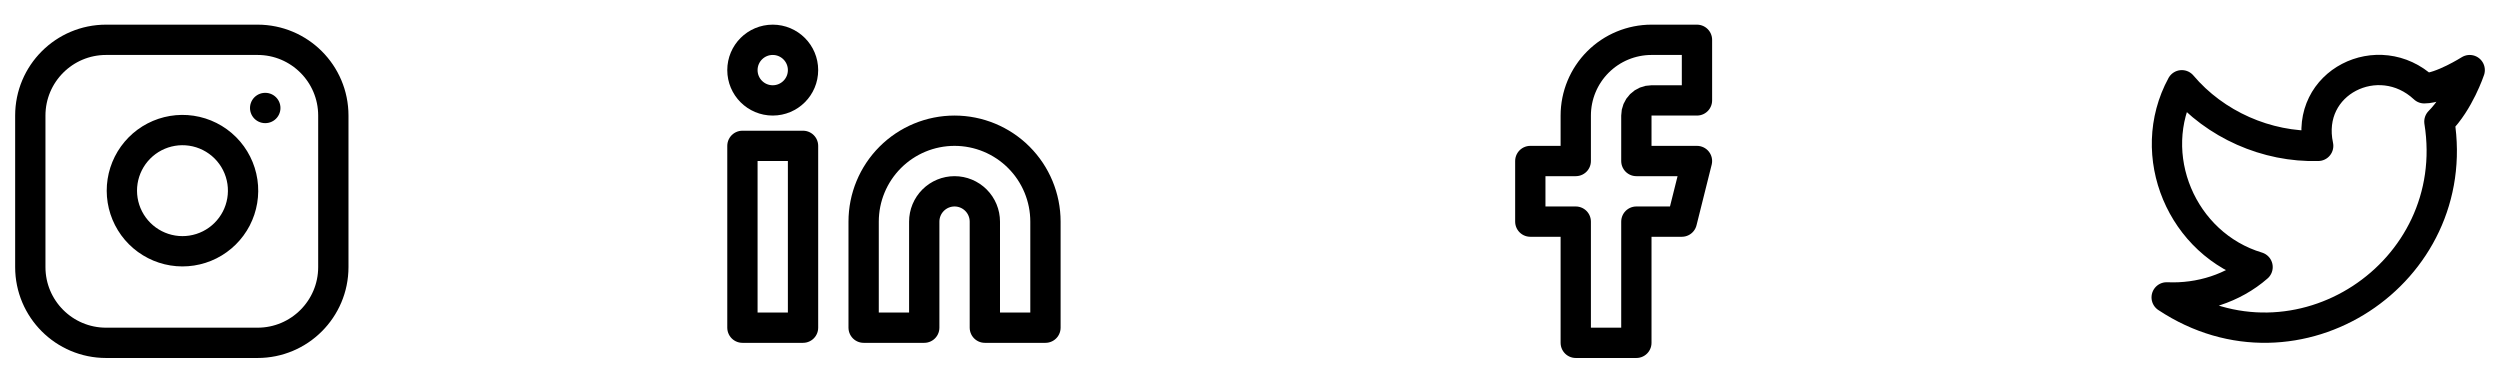 <svg width="165" height="25" viewBox="0 0 165 25" fill="none" xmlns="http://www.w3.org/2000/svg">
<path d="M17.5 7.127H17.51M7 2.627H17C19.761 2.627 22 4.866 22 7.627V17.627C22 20.389 19.761 22.627 17 22.627H7C4.239 22.627 2 20.389 2 17.627V7.627C2 4.866 4.239 2.627 7 2.627ZM16 11.997C16.123 12.829 15.981 13.679 15.594 14.426C15.206 15.173 14.593 15.779 13.842 16.157C13.09 16.535 12.238 16.667 11.408 16.533C10.577 16.399 9.81 16.007 9.215 15.412C8.62 14.817 8.228 14.05 8.094 13.219C7.96 12.389 8.092 11.537 8.47 10.786C8.849 10.034 9.454 9.421 10.201 9.033C10.948 8.646 11.798 8.504 12.63 8.627C13.479 8.753 14.265 9.149 14.872 9.755C15.479 10.362 15.874 11.148 16 11.997Z" stroke="black" stroke-width="2" stroke-linecap="round" stroke-linejoin="round"/>
<path d="M63 8.627C64.591 8.627 66.117 9.259 67.243 10.385C68.368 11.51 69 13.036 69 14.627V21.627H65V14.627C65 14.097 64.789 13.588 64.414 13.213C64.039 12.838 63.53 12.627 63 12.627C62.47 12.627 61.961 12.838 61.586 13.213C61.211 13.588 61 14.097 61 14.627V21.627H57V14.627C57 13.036 57.632 11.51 58.757 10.385C59.883 9.259 61.409 8.627 63 8.627Z" stroke="black" stroke-width="2" stroke-linecap="round" stroke-linejoin="round"/>
<path d="M53 9.627H49V21.627H53V9.627Z" stroke="black" stroke-width="2" stroke-linecap="round" stroke-linejoin="round"/>
<path d="M51 6.627C52.105 6.627 53 5.732 53 4.627C53 3.523 52.105 2.627 51 2.627C49.895 2.627 49 3.523 49 4.627C49 5.732 49.895 6.627 51 6.627Z" stroke="black" stroke-width="2" stroke-linecap="round" stroke-linejoin="round"/>
<path d="M112 2.627H109C107.674 2.627 106.402 3.154 105.464 4.092C104.527 5.029 104 6.301 104 7.627V10.627H101V14.627H104V22.627H108V14.627H111L112 10.627H108V7.627C108 7.362 108.105 7.108 108.293 6.92C108.48 6.733 108.735 6.627 109 6.627H112V2.627Z" stroke="black" stroke-width="2" stroke-linecap="round" stroke-linejoin="round"/>
<path d="M163 4.627C163 4.627 162.3 6.727 161 8.027C162.6 18.027 151.6 25.327 143 19.627C145.2 19.727 147.4 19.027 149 17.627C144 16.127 141.5 10.227 144 5.627C146.2 8.227 149.6 9.727 153 9.627C152.1 5.427 157 3.027 160 5.827C161.1 5.827 163 4.627 163 4.627Z" stroke="black" stroke-width="2" stroke-linecap="round" stroke-linejoin="round"/>
</svg>
